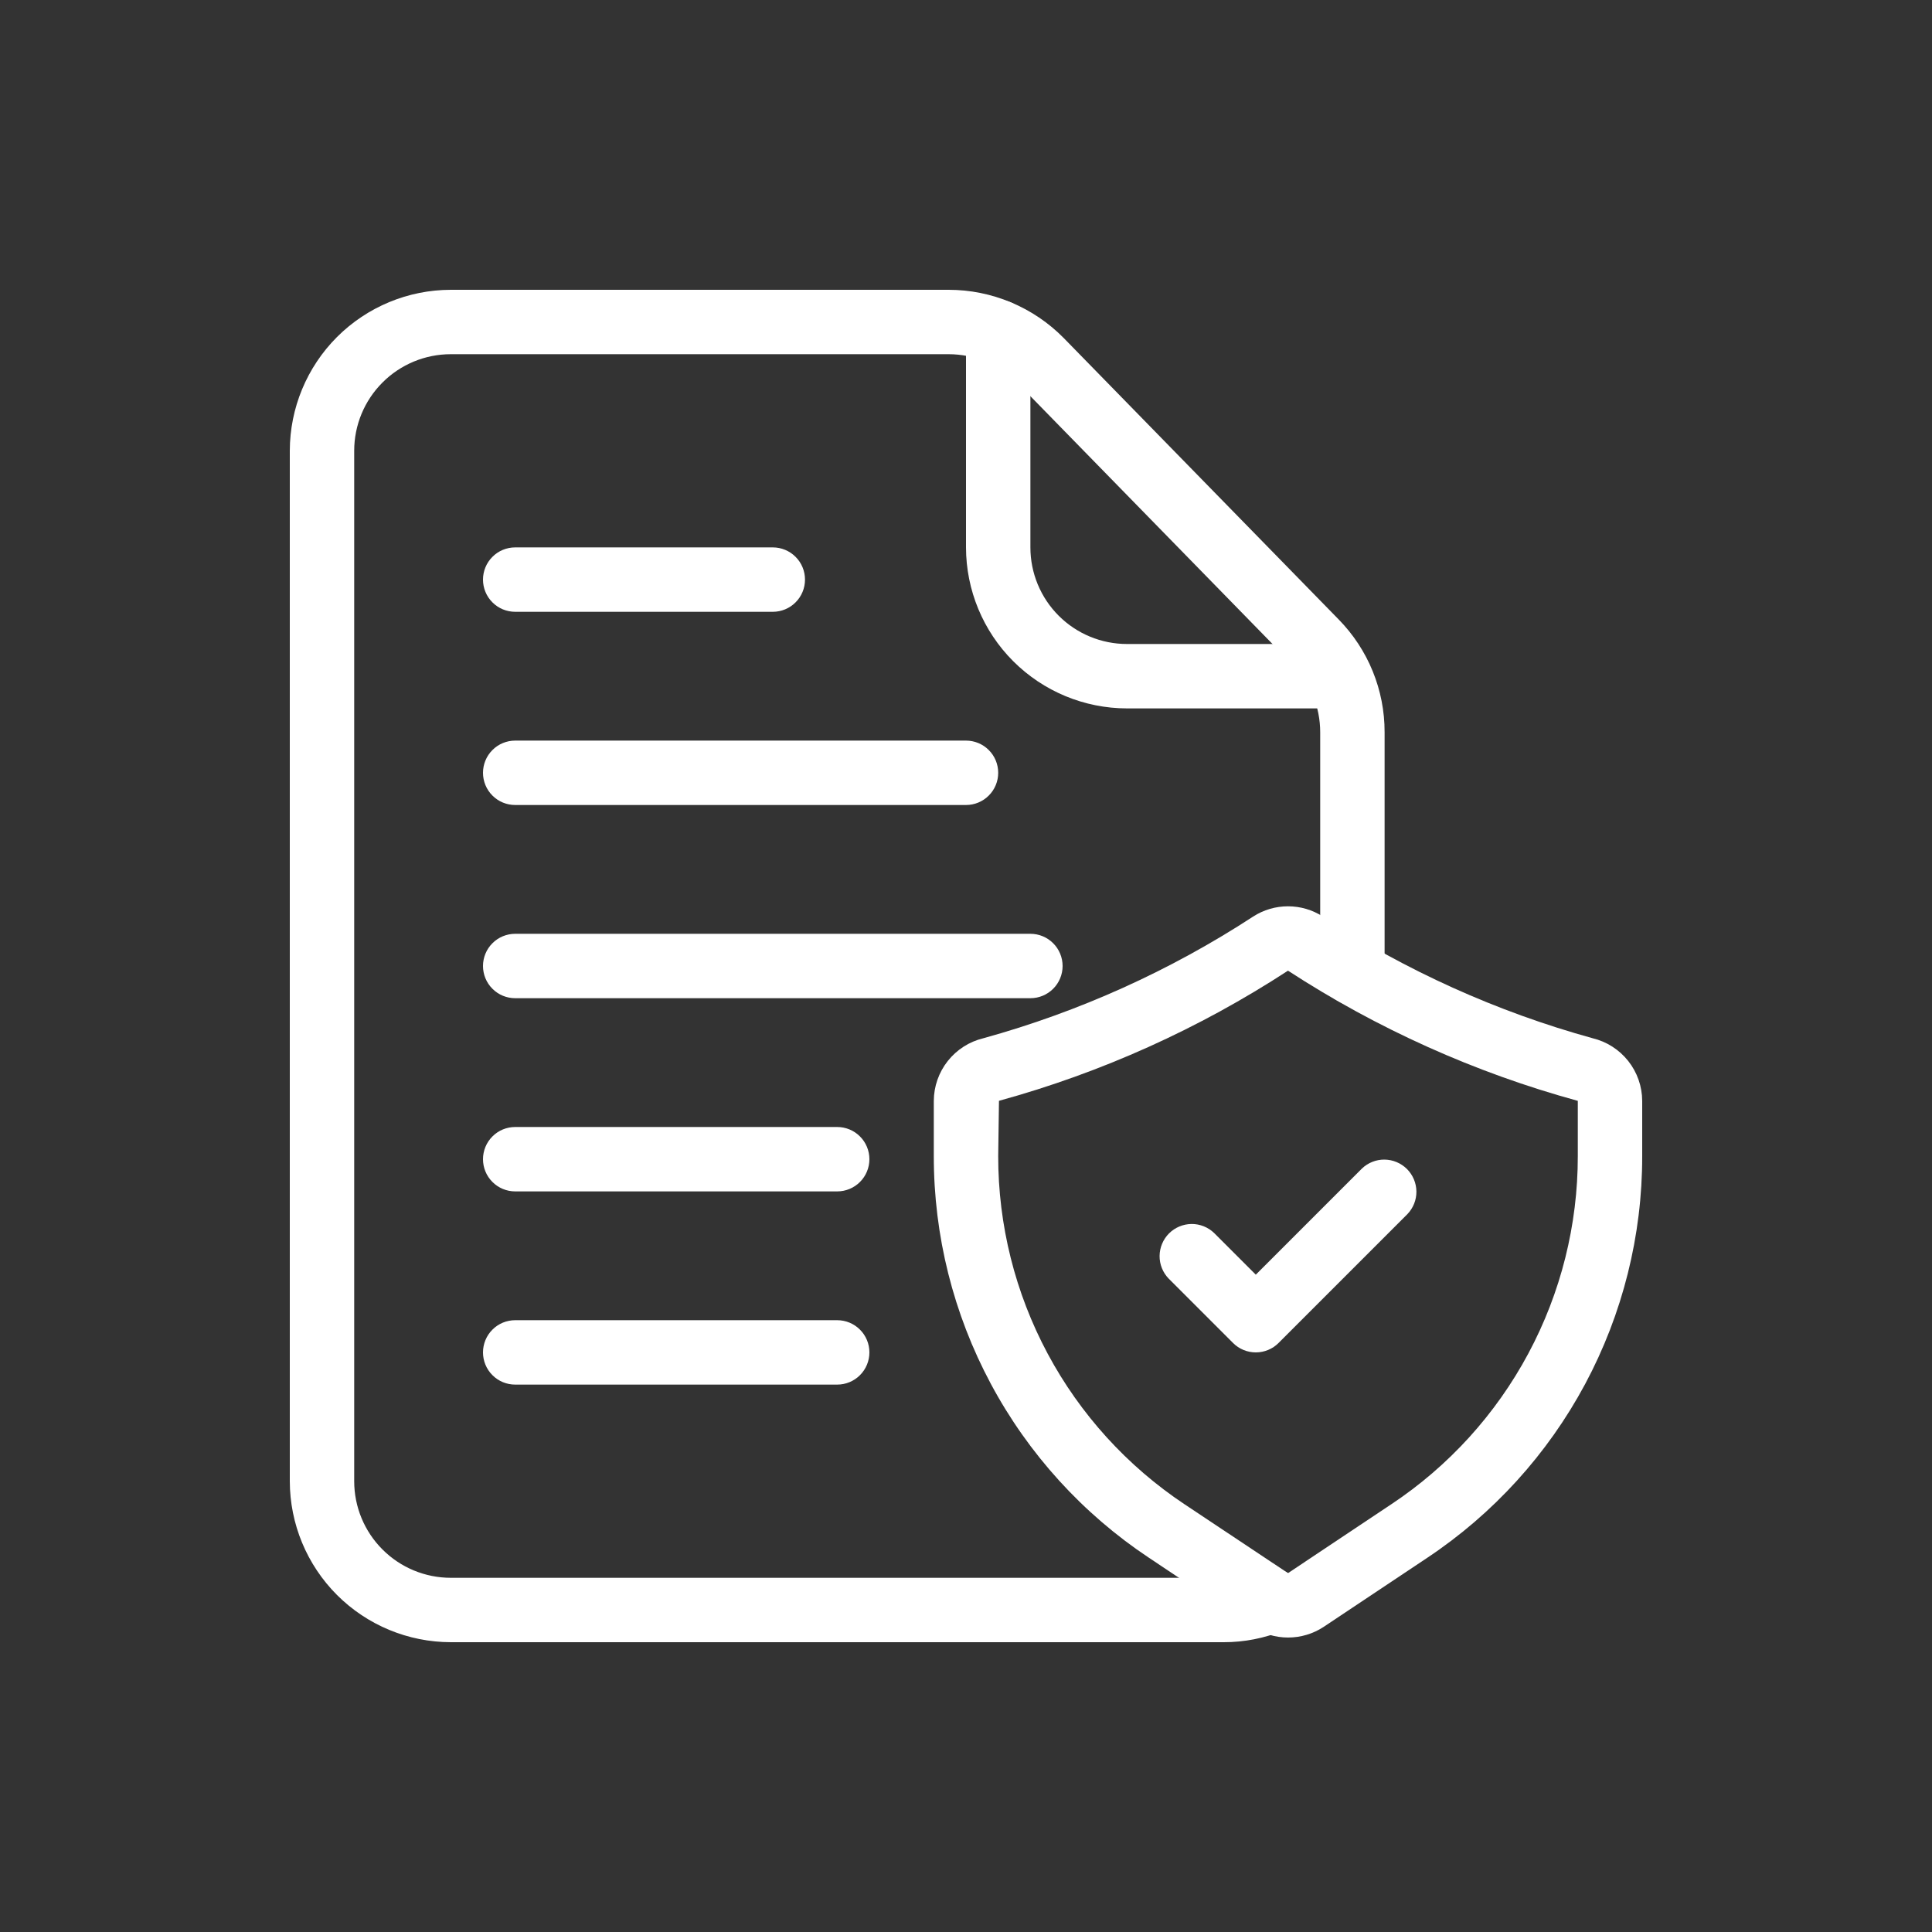 <svg width="60" height="60" viewBox="0 0 60 60" fill="none" xmlns="http://www.w3.org/2000/svg">
<rect x="0" y="0" width="60" height="60" fill="#333333" stroke="none"/>
<path d="M38 51H14C12.674 50.998 11.404 50.471 10.466 49.534C9.529 48.596 9.002 47.326 9 46V14C9.002 12.674 9.529 11.404 10.466 10.466C11.404 9.529 12.674 9.002 14 9H29.46C30.126 9 30.785 9.133 31.399 9.391C32.013 9.648 32.57 10.025 33.037 10.5L41.575 19.239C42.491 20.174 43.003 21.431 43 22.74V30.19C43 30.455 42.895 30.71 42.707 30.897C42.52 31.085 42.265 31.19 42 31.19C41.735 31.19 41.48 31.085 41.293 30.897C41.105 30.71 41 30.455 41 30.19V22.74C41 21.955 40.693 21.201 40.144 20.64L31.605 11.9C31.325 11.615 30.991 11.389 30.623 11.234C30.255 11.08 29.859 11 29.46 11H14C13.204 11 12.441 11.316 11.879 11.879C11.316 12.441 11 13.204 11 14V46C11 46.796 11.316 47.559 11.879 48.121C12.441 48.684 13.204 49 14 49H38C38.377 49.002 38.751 48.928 39.1 48.785C39.345 48.684 39.621 48.685 39.865 48.787C40.11 48.889 40.305 49.084 40.406 49.33C40.506 49.575 40.506 49.85 40.404 50.095C40.301 50.34 40.106 50.534 39.861 50.635C39.271 50.877 38.638 51.002 38 51Z" fill="white"/>
<path d="M41.59 22H35C33.674 21.999 32.404 21.472 31.466 20.534C30.529 19.597 30.002 18.326 30 17V10.31C30 10.045 30.105 9.791 30.293 9.603C30.48 9.416 30.735 9.311 31 9.311C31.265 9.311 31.52 9.416 31.707 9.603C31.895 9.791 32 10.045 32 10.31V17C32 17.796 32.316 18.559 32.879 19.122C33.441 19.684 34.204 20 35 20H41.59C41.855 20 42.11 20.106 42.297 20.293C42.485 20.481 42.59 20.735 42.59 21C42.59 21.266 42.485 21.52 42.297 21.708C42.11 21.895 41.855 22 41.59 22ZM40 50.855C39.606 50.855 39.22 50.738 38.892 50.52L35.68 48.377C33.624 47.01 31.938 45.156 30.772 42.978C29.607 40.801 28.998 38.37 29 35.901V34.188C29.002 33.739 29.155 33.302 29.434 32.95C29.714 32.597 30.103 32.348 30.541 32.243C33.511 31.423 36.336 30.148 38.917 28.465C39.24 28.256 39.616 28.146 40 28.146C40.384 28.146 40.76 28.256 41.083 28.465C43.664 30.148 46.489 31.423 49.459 32.243C49.897 32.348 50.286 32.597 50.566 32.95C50.845 33.302 50.998 33.739 51 34.188V35.901C51.003 38.371 50.394 40.803 49.229 42.981C48.063 45.158 46.377 47.014 44.32 48.382L41.109 50.523C40.78 50.74 40.394 50.856 40 50.855ZM40 30.145C37.235 31.948 34.207 33.312 31.024 34.187L31 35.901C30.998 38.041 31.525 40.149 32.535 42.037C33.545 43.924 35.007 45.532 36.789 46.718L40 48.855L43.211 46.714C44.993 45.529 46.454 43.921 47.464 42.034C48.474 40.148 49.002 38.041 49 35.901V34.188C45.809 33.314 42.773 31.95 40 30.145V30.145Z" fill="white"/>
<path d="M39 42C38.735 42 38.48 41.895 38.293 41.707L36.293 39.707C36.111 39.518 36.01 39.266 36.012 39.004C36.015 38.741 36.12 38.491 36.305 38.305C36.491 38.12 36.741 38.015 37.004 38.012C37.266 38.01 37.518 38.111 37.707 38.293L39 39.586L42.293 36.293C42.482 36.111 42.734 36.01 42.996 36.012C43.259 36.015 43.509 36.12 43.695 36.305C43.88 36.491 43.985 36.741 43.988 37.004C43.99 37.266 43.889 37.518 43.707 37.707L39.707 41.707C39.52 41.895 39.265 42 39 42ZM24 19H16C15.735 19 15.48 18.895 15.293 18.707C15.105 18.52 15 18.265 15 18C15 17.735 15.105 17.48 15.293 17.293C15.48 17.105 15.735 17 16 17H24C24.265 17 24.52 17.105 24.707 17.293C24.895 17.48 25 17.735 25 18C25 18.265 24.895 18.52 24.707 18.707C24.52 18.895 24.265 19 24 19ZM30 25H16C15.735 25 15.48 24.895 15.293 24.707C15.105 24.52 15 24.265 15 24C15 23.735 15.105 23.48 15.293 23.293C15.48 23.105 15.735 23 16 23H30C30.265 23 30.52 23.105 30.707 23.293C30.895 23.48 31 23.735 31 24C31 24.265 30.895 24.52 30.707 24.707C30.52 24.895 30.265 25 30 25ZM32 31H16C15.735 31 15.48 30.895 15.293 30.707C15.105 30.52 15 30.265 15 30C15 29.735 15.105 29.48 15.293 29.293C15.48 29.105 15.735 29 16 29H32C32.265 29 32.52 29.105 32.707 29.293C32.895 29.48 33 29.735 33 30C33 30.265 32.895 30.52 32.707 30.707C32.52 30.895 32.265 31 32 31ZM26 37H16C15.735 37 15.48 36.895 15.293 36.707C15.105 36.52 15 36.265 15 36C15 35.735 15.105 35.48 15.293 35.293C15.48 35.105 15.735 35 16 35H26C26.265 35 26.52 35.105 26.707 35.293C26.895 35.48 27 35.735 27 36C27 36.265 26.895 36.52 26.707 36.707C26.52 36.895 26.265 37 26 37ZM26 43H16C15.735 43 15.48 42.895 15.293 42.707C15.105 42.52 15 42.265 15 42C15 41.735 15.105 41.48 15.293 41.293C15.48 41.105 15.735 41 16 41H26C26.265 41 26.52 41.105 26.707 41.293C26.895 41.48 27 41.735 27 42C27 42.265 26.895 42.52 26.707 42.707C26.52 42.895 26.265 43 26 43Z" fill="white"/>
</svg>

